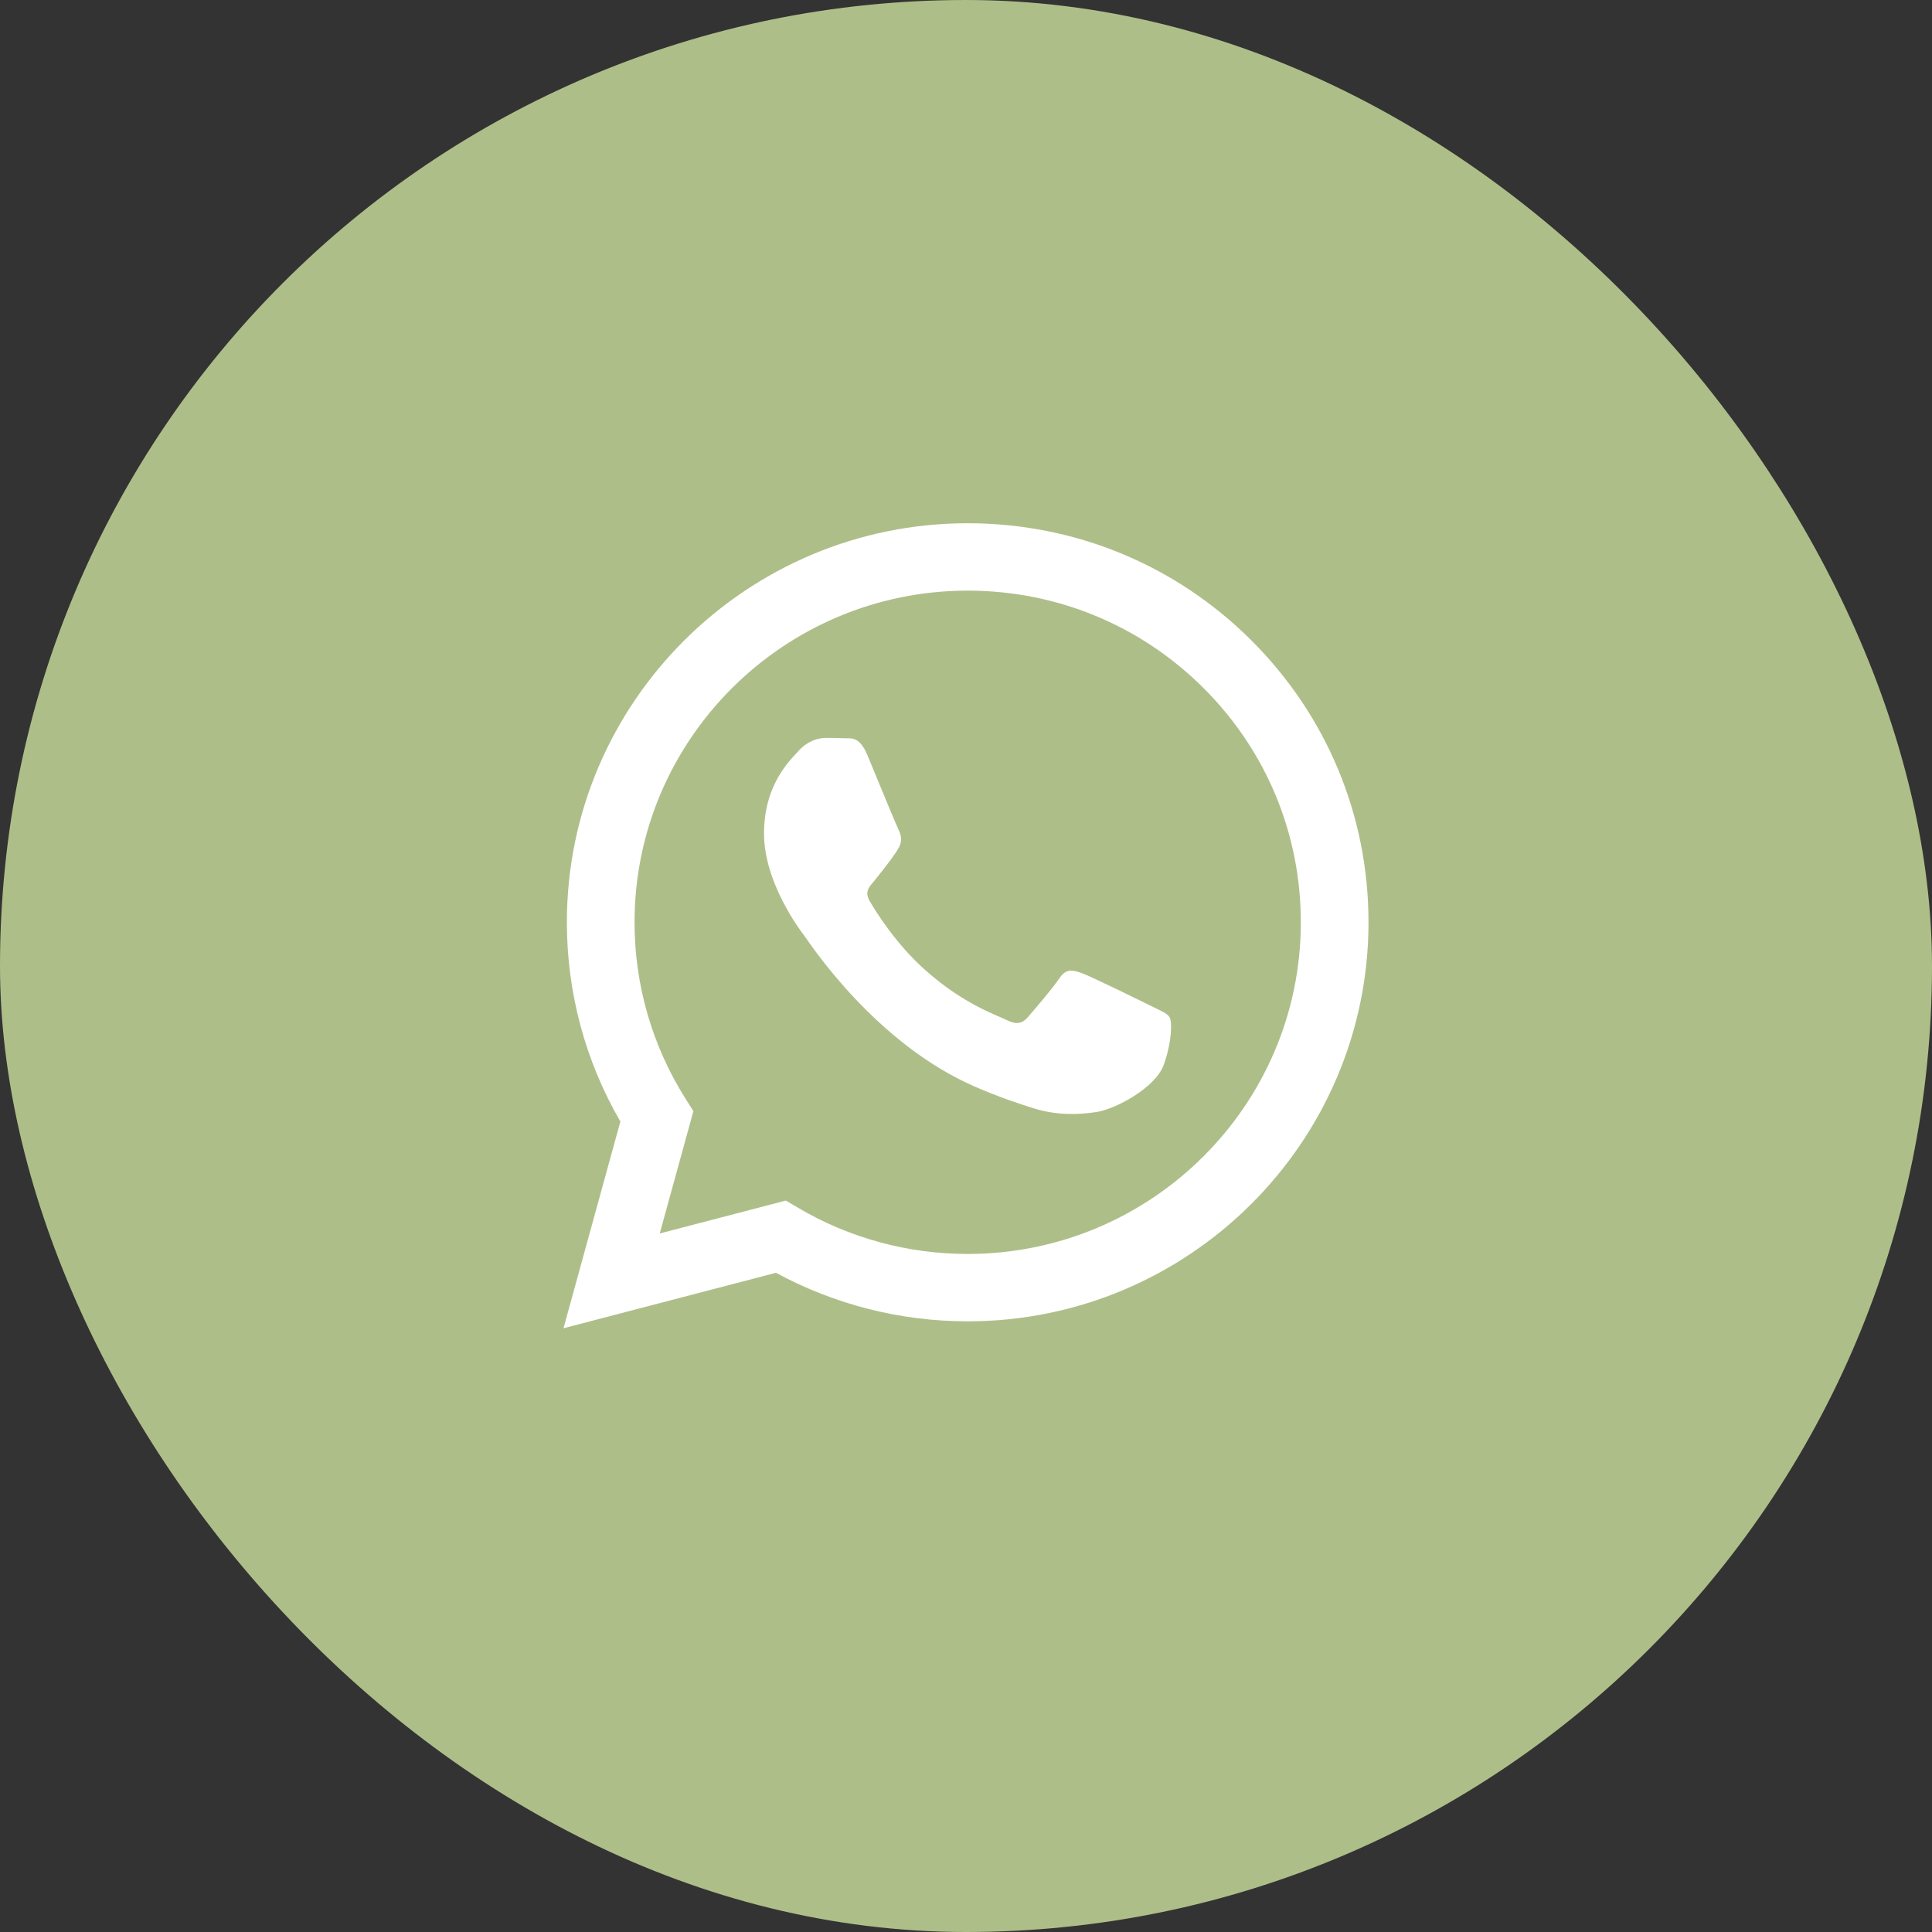 <svg width="48" height="48" viewBox="0 0 48 48" fill="none" xmlns="http://www.w3.org/2000/svg">
<rect x="0" y="0" width="48" height="48" fill="#333333" stroke="none"/>
<rect x="0.75" y="0.75" width="46.5" height="46.5" rx="23.25" fill="#AEBE89" stroke="#AEBE89" stroke-width="1.5"/>
<path fill-rule="evenodd" clip-rule="evenodd" d="M31.086 15.906C29.206 14.033 26.706 13.001 24.042 13C18.553 13 14.086 17.446 14.084 22.91C14.083 24.657 14.541 26.362 15.413 27.864L14 33L19.279 31.622C20.734 32.411 22.371 32.828 24.038 32.828H24.042C29.53 32.828 33.998 28.382 34 22.918C34.001 20.27 32.966 17.78 31.086 15.906ZM24.042 31.154H24.038C22.553 31.154 21.097 30.757 19.826 30.006L19.524 29.828L16.391 30.645L17.227 27.606L17.03 27.294C16.202 25.983 15.764 24.467 15.765 22.91C15.767 18.369 19.48 14.674 24.045 14.674C26.256 14.675 28.334 15.533 29.897 17.09C31.459 18.646 32.319 20.716 32.319 22.917C32.317 27.459 28.604 31.154 24.042 31.154ZM28.582 24.985C28.333 24.861 27.11 24.262 26.882 24.179C26.654 24.097 26.488 24.056 26.322 24.303C26.156 24.551 25.679 25.109 25.534 25.274C25.389 25.44 25.244 25.46 24.995 25.336C24.746 25.212 23.944 24.951 22.994 24.107C22.254 23.451 21.755 22.64 21.61 22.392C21.465 22.144 21.608 22.023 21.719 21.887C21.988 21.554 22.258 21.205 22.341 21.039C22.424 20.874 22.382 20.73 22.32 20.606C22.258 20.482 21.76 19.263 21.553 18.767C21.351 18.284 21.146 18.349 20.993 18.342C20.848 18.335 20.682 18.333 20.516 18.333C20.35 18.333 20.081 18.395 19.853 18.643C19.625 18.891 18.982 19.49 18.982 20.709C18.982 21.928 19.873 23.105 19.998 23.27C20.122 23.436 21.752 25.937 24.248 27.009C24.842 27.265 25.305 27.417 25.667 27.531C26.263 27.72 26.805 27.693 27.234 27.629C27.712 27.558 28.706 27.03 28.914 26.452C29.121 25.873 29.121 25.378 29.059 25.274C28.997 25.171 28.831 25.109 28.582 24.985Z" fill="white"/>
</svg>
